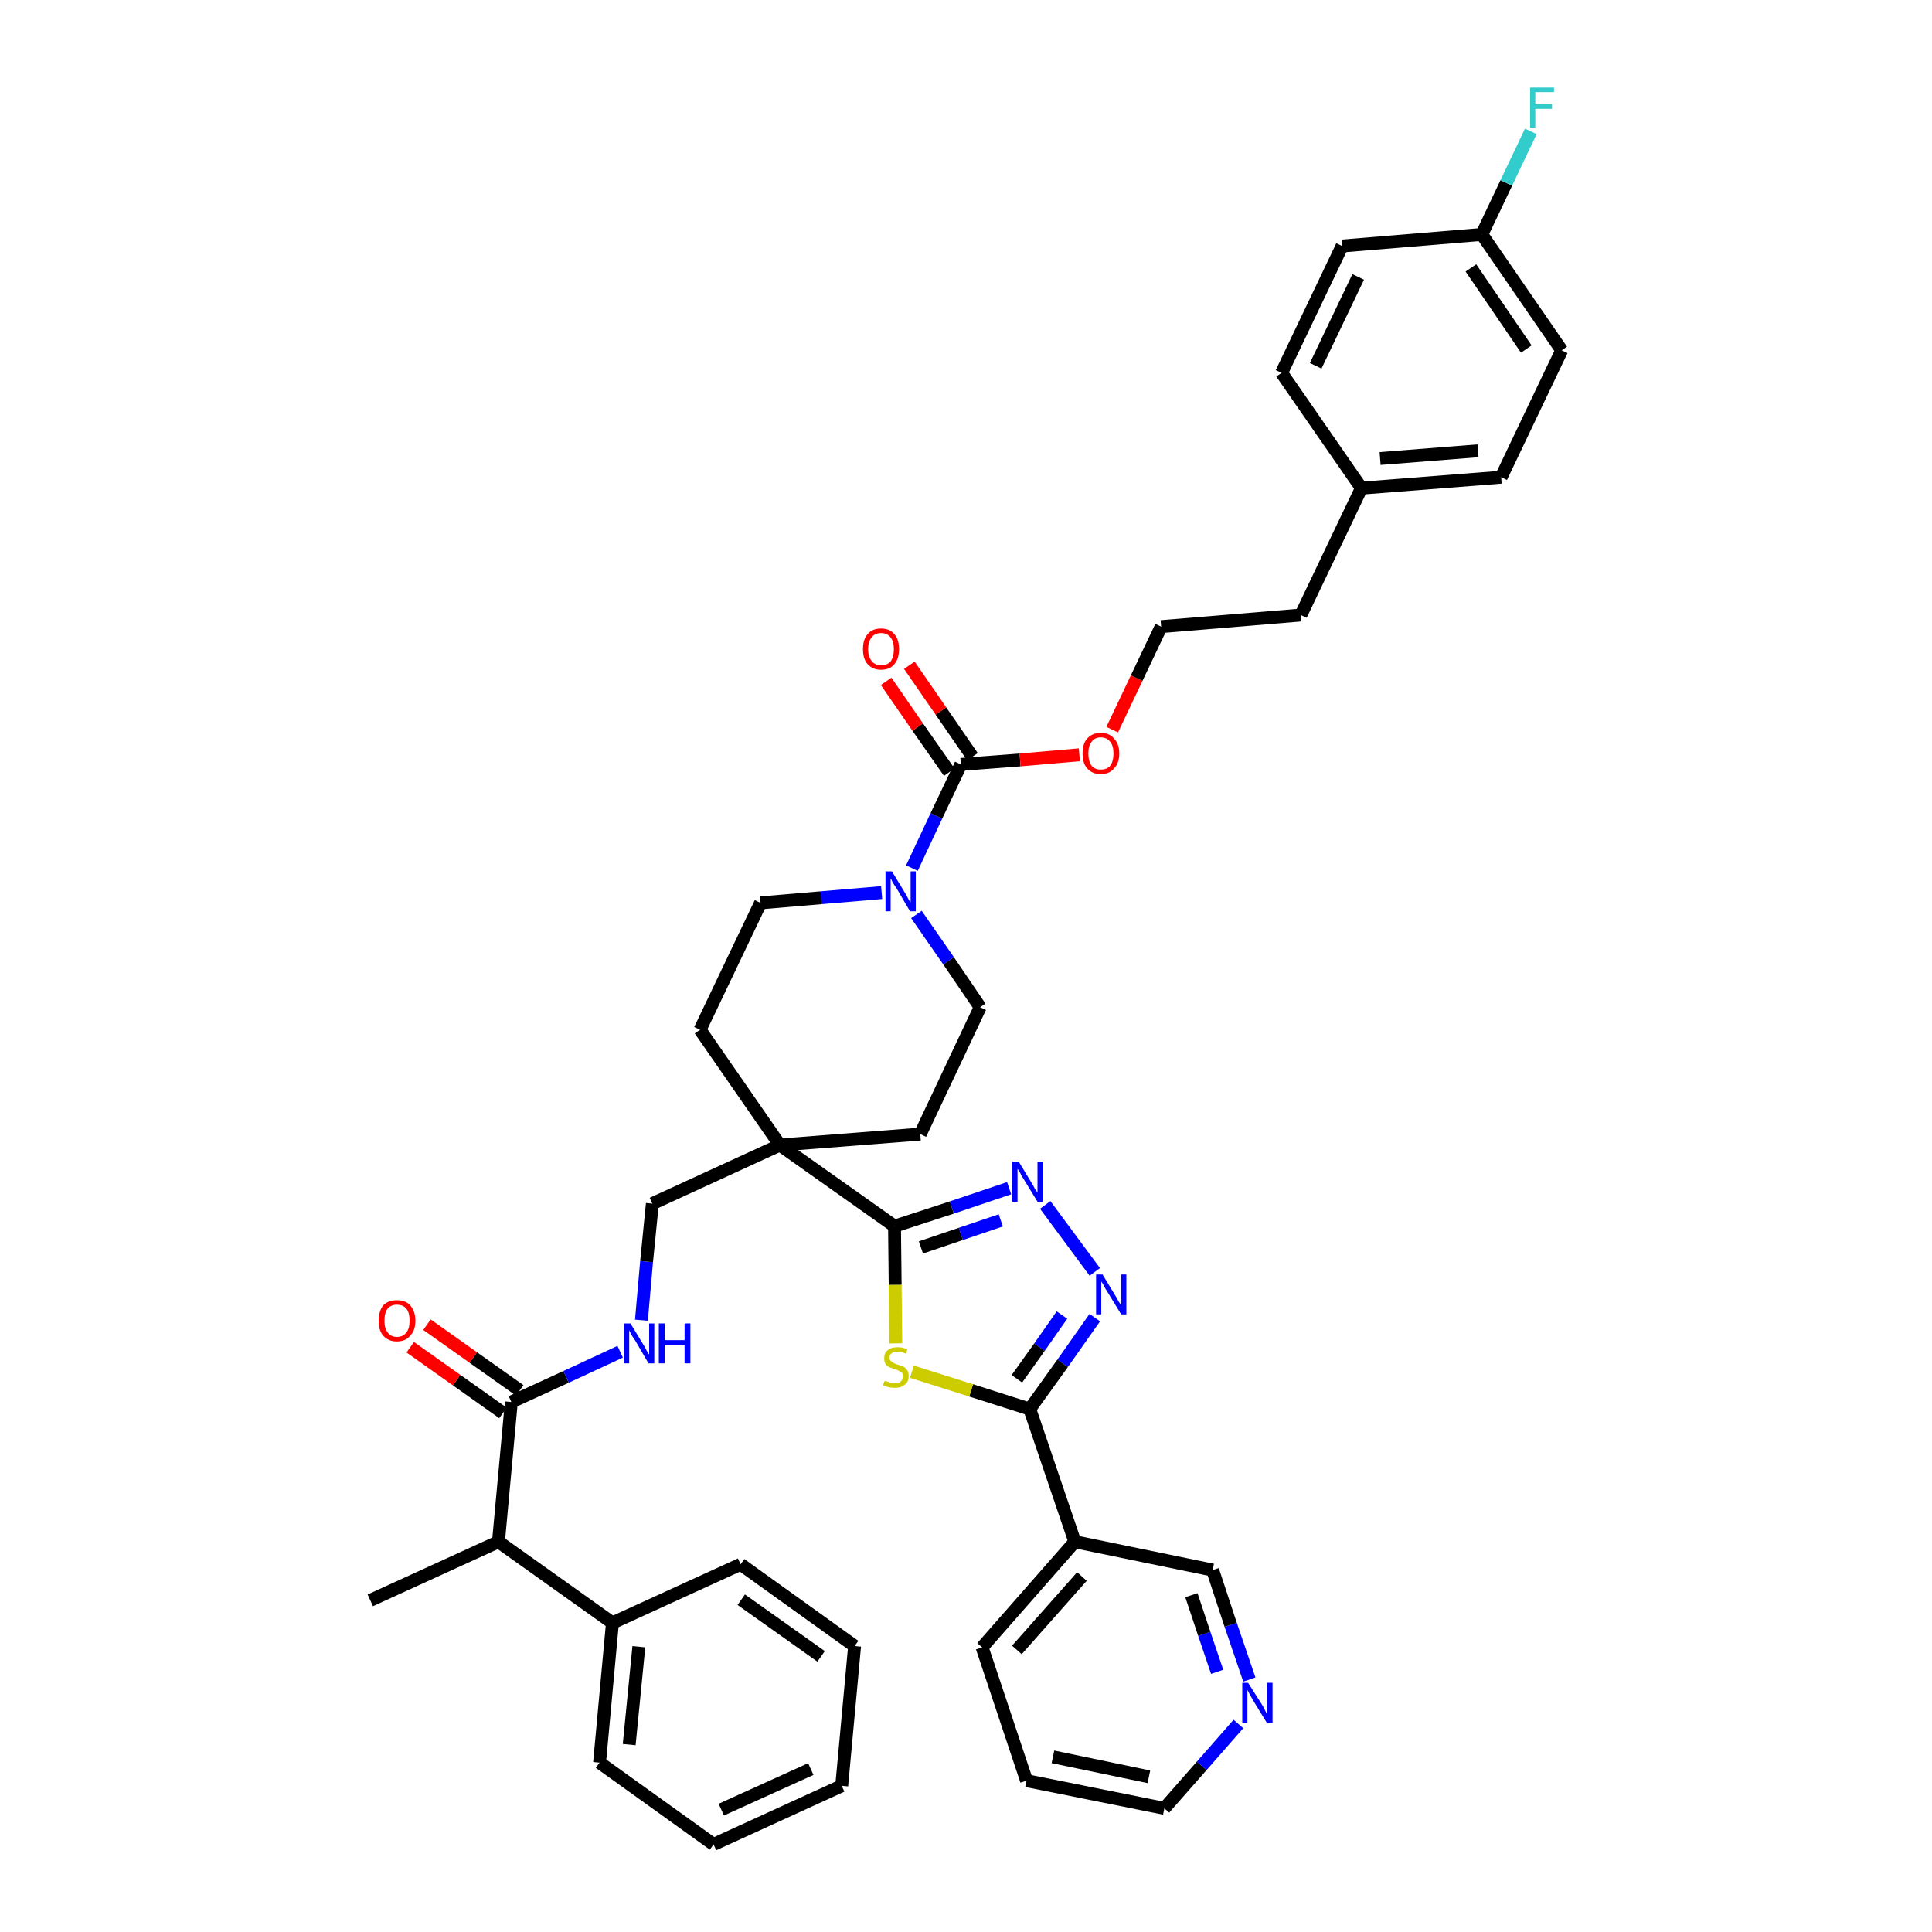 <?xml version='1.0' encoding='iso-8859-1'?>
<svg version='1.1' baseProfile='full'
              xmlns='http://www.w3.org/2000/svg'
                      xmlns:rdkit='http://www.rdkit.org/xml'
                      xmlns:xlink='http://www.w3.org/1999/xlink'
                  xml:space='preserve'
width='300px' height='300px' viewBox='0 0 300 300'>
<!-- END OF HEADER -->
<path class='bond-0 atom-0 atom-1' d='M 57.5,248.5 L 77.4,239.4' style='fill:none;fill-rule:evenodd;stroke:#000000;stroke-width:2.0px;stroke-linecap:butt;stroke-linejoin:miter;stroke-opacity:1' />
<path class='bond-1 atom-1 atom-2' d='M 77.4,239.4 L 79.4,217.7' style='fill:none;fill-rule:evenodd;stroke:#000000;stroke-width:2.0px;stroke-linecap:butt;stroke-linejoin:miter;stroke-opacity:1' />
<path class='bond-34 atom-1 atom-35' d='M 77.4,239.4 L 95.1,252.0' style='fill:none;fill-rule:evenodd;stroke:#000000;stroke-width:2.0px;stroke-linecap:butt;stroke-linejoin:miter;stroke-opacity:1' />
<path class='bond-2 atom-2 atom-3' d='M 80.7,215.9 L 73.5,210.8' style='fill:none;fill-rule:evenodd;stroke:#000000;stroke-width:2.0px;stroke-linecap:butt;stroke-linejoin:miter;stroke-opacity:1' />
<path class='bond-2 atom-2 atom-3' d='M 73.5,210.8 L 66.3,205.7' style='fill:none;fill-rule:evenodd;stroke:#FF0000;stroke-width:2.0px;stroke-linecap:butt;stroke-linejoin:miter;stroke-opacity:1' />
<path class='bond-2 atom-2 atom-3' d='M 78.1,219.4 L 70.9,214.3' style='fill:none;fill-rule:evenodd;stroke:#000000;stroke-width:2.0px;stroke-linecap:butt;stroke-linejoin:miter;stroke-opacity:1' />
<path class='bond-2 atom-2 atom-3' d='M 70.9,214.3 L 63.7,209.2' style='fill:none;fill-rule:evenodd;stroke:#FF0000;stroke-width:2.0px;stroke-linecap:butt;stroke-linejoin:miter;stroke-opacity:1' />
<path class='bond-3 atom-2 atom-4' d='M 79.4,217.7 L 87.9,213.8' style='fill:none;fill-rule:evenodd;stroke:#000000;stroke-width:2.0px;stroke-linecap:butt;stroke-linejoin:miter;stroke-opacity:1' />
<path class='bond-3 atom-2 atom-4' d='M 87.9,213.8 L 96.3,209.9' style='fill:none;fill-rule:evenodd;stroke:#0000FF;stroke-width:2.0px;stroke-linecap:butt;stroke-linejoin:miter;stroke-opacity:1' />
<path class='bond-4 atom-4 atom-5' d='M 99.6,205.0 L 100.4,195.9' style='fill:none;fill-rule:evenodd;stroke:#0000FF;stroke-width:2.0px;stroke-linecap:butt;stroke-linejoin:miter;stroke-opacity:1' />
<path class='bond-4 atom-4 atom-5' d='M 100.4,195.9 L 101.3,186.9' style='fill:none;fill-rule:evenodd;stroke:#000000;stroke-width:2.0px;stroke-linecap:butt;stroke-linejoin:miter;stroke-opacity:1' />
<path class='bond-5 atom-5 atom-6' d='M 101.3,186.9 L 121.1,177.8' style='fill:none;fill-rule:evenodd;stroke:#000000;stroke-width:2.0px;stroke-linecap:butt;stroke-linejoin:miter;stroke-opacity:1' />
<path class='bond-6 atom-6 atom-7' d='M 121.1,177.8 L 138.9,190.4' style='fill:none;fill-rule:evenodd;stroke:#000000;stroke-width:2.0px;stroke-linecap:butt;stroke-linejoin:miter;stroke-opacity:1' />
<path class='bond-17 atom-6 atom-18' d='M 121.1,177.8 L 108.7,159.9' style='fill:none;fill-rule:evenodd;stroke:#000000;stroke-width:2.0px;stroke-linecap:butt;stroke-linejoin:miter;stroke-opacity:1' />
<path class='bond-40 atom-34 atom-6' d='M 142.9,176.1 L 121.1,177.8' style='fill:none;fill-rule:evenodd;stroke:#000000;stroke-width:2.0px;stroke-linecap:butt;stroke-linejoin:miter;stroke-opacity:1' />
<path class='bond-7 atom-7 atom-8' d='M 138.9,190.4 L 147.8,187.5' style='fill:none;fill-rule:evenodd;stroke:#000000;stroke-width:2.0px;stroke-linecap:butt;stroke-linejoin:miter;stroke-opacity:1' />
<path class='bond-7 atom-7 atom-8' d='M 147.8,187.5 L 156.7,184.5' style='fill:none;fill-rule:evenodd;stroke:#0000FF;stroke-width:2.0px;stroke-linecap:butt;stroke-linejoin:miter;stroke-opacity:1' />
<path class='bond-7 atom-7 atom-8' d='M 143.0,193.7 L 149.2,191.6' style='fill:none;fill-rule:evenodd;stroke:#000000;stroke-width:2.0px;stroke-linecap:butt;stroke-linejoin:miter;stroke-opacity:1' />
<path class='bond-7 atom-7 atom-8' d='M 149.2,191.6 L 155.4,189.5' style='fill:none;fill-rule:evenodd;stroke:#0000FF;stroke-width:2.0px;stroke-linecap:butt;stroke-linejoin:miter;stroke-opacity:1' />
<path class='bond-42 atom-17 atom-7' d='M 139.1,208.6 L 139.0,199.5' style='fill:none;fill-rule:evenodd;stroke:#CCCC00;stroke-width:2.0px;stroke-linecap:butt;stroke-linejoin:miter;stroke-opacity:1' />
<path class='bond-42 atom-17 atom-7' d='M 139.0,199.5 L 138.9,190.4' style='fill:none;fill-rule:evenodd;stroke:#000000;stroke-width:2.0px;stroke-linecap:butt;stroke-linejoin:miter;stroke-opacity:1' />
<path class='bond-8 atom-8 atom-9' d='M 162.3,187.1 L 170.0,197.5' style='fill:none;fill-rule:evenodd;stroke:#0000FF;stroke-width:2.0px;stroke-linecap:butt;stroke-linejoin:miter;stroke-opacity:1' />
<path class='bond-9 atom-9 atom-10' d='M 170.0,204.6 L 165.0,211.7' style='fill:none;fill-rule:evenodd;stroke:#0000FF;stroke-width:2.0px;stroke-linecap:butt;stroke-linejoin:miter;stroke-opacity:1' />
<path class='bond-9 atom-9 atom-10' d='M 165.0,211.7 L 159.9,218.8' style='fill:none;fill-rule:evenodd;stroke:#000000;stroke-width:2.0px;stroke-linecap:butt;stroke-linejoin:miter;stroke-opacity:1' />
<path class='bond-9 atom-9 atom-10' d='M 164.9,204.2 L 161.4,209.2' style='fill:none;fill-rule:evenodd;stroke:#0000FF;stroke-width:2.0px;stroke-linecap:butt;stroke-linejoin:miter;stroke-opacity:1' />
<path class='bond-9 atom-9 atom-10' d='M 161.4,209.2 L 157.9,214.1' style='fill:none;fill-rule:evenodd;stroke:#000000;stroke-width:2.0px;stroke-linecap:butt;stroke-linejoin:miter;stroke-opacity:1' />
<path class='bond-10 atom-10 atom-11' d='M 159.9,218.8 L 166.9,239.4' style='fill:none;fill-rule:evenodd;stroke:#000000;stroke-width:2.0px;stroke-linecap:butt;stroke-linejoin:miter;stroke-opacity:1' />
<path class='bond-16 atom-10 atom-17' d='M 159.9,218.8 L 150.8,215.9' style='fill:none;fill-rule:evenodd;stroke:#000000;stroke-width:2.0px;stroke-linecap:butt;stroke-linejoin:miter;stroke-opacity:1' />
<path class='bond-16 atom-10 atom-17' d='M 150.8,215.9 L 141.6,213.0' style='fill:none;fill-rule:evenodd;stroke:#CCCC00;stroke-width:2.0px;stroke-linecap:butt;stroke-linejoin:miter;stroke-opacity:1' />
<path class='bond-11 atom-11 atom-12' d='M 166.9,239.4 L 152.5,255.8' style='fill:none;fill-rule:evenodd;stroke:#000000;stroke-width:2.0px;stroke-linecap:butt;stroke-linejoin:miter;stroke-opacity:1' />
<path class='bond-11 atom-11 atom-12' d='M 168.0,244.8 L 157.9,256.2' style='fill:none;fill-rule:evenodd;stroke:#000000;stroke-width:2.0px;stroke-linecap:butt;stroke-linejoin:miter;stroke-opacity:1' />
<path class='bond-44 atom-16 atom-11' d='M 188.3,243.8 L 166.9,239.4' style='fill:none;fill-rule:evenodd;stroke:#000000;stroke-width:2.0px;stroke-linecap:butt;stroke-linejoin:miter;stroke-opacity:1' />
<path class='bond-12 atom-12 atom-13' d='M 152.5,255.8 L 159.4,276.5' style='fill:none;fill-rule:evenodd;stroke:#000000;stroke-width:2.0px;stroke-linecap:butt;stroke-linejoin:miter;stroke-opacity:1' />
<path class='bond-13 atom-13 atom-14' d='M 159.4,276.5 L 180.8,280.8' style='fill:none;fill-rule:evenodd;stroke:#000000;stroke-width:2.0px;stroke-linecap:butt;stroke-linejoin:miter;stroke-opacity:1' />
<path class='bond-13 atom-13 atom-14' d='M 163.5,272.8 L 178.4,275.9' style='fill:none;fill-rule:evenodd;stroke:#000000;stroke-width:2.0px;stroke-linecap:butt;stroke-linejoin:miter;stroke-opacity:1' />
<path class='bond-14 atom-14 atom-15' d='M 180.8,280.8 L 186.6,274.2' style='fill:none;fill-rule:evenodd;stroke:#000000;stroke-width:2.0px;stroke-linecap:butt;stroke-linejoin:miter;stroke-opacity:1' />
<path class='bond-14 atom-14 atom-15' d='M 186.6,274.2 L 192.3,267.7' style='fill:none;fill-rule:evenodd;stroke:#0000FF;stroke-width:2.0px;stroke-linecap:butt;stroke-linejoin:miter;stroke-opacity:1' />
<path class='bond-15 atom-15 atom-16' d='M 194.0,260.8 L 191.1,252.3' style='fill:none;fill-rule:evenodd;stroke:#0000FF;stroke-width:2.0px;stroke-linecap:butt;stroke-linejoin:miter;stroke-opacity:1' />
<path class='bond-15 atom-15 atom-16' d='M 191.1,252.3 L 188.3,243.8' style='fill:none;fill-rule:evenodd;stroke:#000000;stroke-width:2.0px;stroke-linecap:butt;stroke-linejoin:miter;stroke-opacity:1' />
<path class='bond-15 atom-15 atom-16' d='M 189.0,259.6 L 187.0,253.7' style='fill:none;fill-rule:evenodd;stroke:#0000FF;stroke-width:2.0px;stroke-linecap:butt;stroke-linejoin:miter;stroke-opacity:1' />
<path class='bond-15 atom-15 atom-16' d='M 187.0,253.7 L 185.0,247.7' style='fill:none;fill-rule:evenodd;stroke:#000000;stroke-width:2.0px;stroke-linecap:butt;stroke-linejoin:miter;stroke-opacity:1' />
<path class='bond-18 atom-18 atom-19' d='M 108.7,159.9 L 118.1,140.2' style='fill:none;fill-rule:evenodd;stroke:#000000;stroke-width:2.0px;stroke-linecap:butt;stroke-linejoin:miter;stroke-opacity:1' />
<path class='bond-19 atom-19 atom-20' d='M 118.1,140.2 L 127.5,139.4' style='fill:none;fill-rule:evenodd;stroke:#000000;stroke-width:2.0px;stroke-linecap:butt;stroke-linejoin:miter;stroke-opacity:1' />
<path class='bond-19 atom-19 atom-20' d='M 127.5,139.4 L 136.9,138.6' style='fill:none;fill-rule:evenodd;stroke:#0000FF;stroke-width:2.0px;stroke-linecap:butt;stroke-linejoin:miter;stroke-opacity:1' />
<path class='bond-20 atom-20 atom-21' d='M 141.6,134.8 L 145.4,126.7' style='fill:none;fill-rule:evenodd;stroke:#0000FF;stroke-width:2.0px;stroke-linecap:butt;stroke-linejoin:miter;stroke-opacity:1' />
<path class='bond-20 atom-20 atom-21' d='M 145.4,126.7 L 149.2,118.7' style='fill:none;fill-rule:evenodd;stroke:#000000;stroke-width:2.0px;stroke-linecap:butt;stroke-linejoin:miter;stroke-opacity:1' />
<path class='bond-32 atom-20 atom-33' d='M 142.3,142.0 L 147.3,149.2' style='fill:none;fill-rule:evenodd;stroke:#0000FF;stroke-width:2.0px;stroke-linecap:butt;stroke-linejoin:miter;stroke-opacity:1' />
<path class='bond-32 atom-20 atom-33' d='M 147.3,149.2 L 152.2,156.4' style='fill:none;fill-rule:evenodd;stroke:#000000;stroke-width:2.0px;stroke-linecap:butt;stroke-linejoin:miter;stroke-opacity:1' />
<path class='bond-21 atom-21 atom-22' d='M 151.0,117.5 L 146.1,110.4' style='fill:none;fill-rule:evenodd;stroke:#000000;stroke-width:2.0px;stroke-linecap:butt;stroke-linejoin:miter;stroke-opacity:1' />
<path class='bond-21 atom-21 atom-22' d='M 146.1,110.4 L 141.2,103.3' style='fill:none;fill-rule:evenodd;stroke:#FF0000;stroke-width:2.0px;stroke-linecap:butt;stroke-linejoin:miter;stroke-opacity:1' />
<path class='bond-21 atom-21 atom-22' d='M 147.4,119.9 L 142.5,112.9' style='fill:none;fill-rule:evenodd;stroke:#000000;stroke-width:2.0px;stroke-linecap:butt;stroke-linejoin:miter;stroke-opacity:1' />
<path class='bond-21 atom-21 atom-22' d='M 142.5,112.9 L 137.6,105.8' style='fill:none;fill-rule:evenodd;stroke:#FF0000;stroke-width:2.0px;stroke-linecap:butt;stroke-linejoin:miter;stroke-opacity:1' />
<path class='bond-22 atom-21 atom-23' d='M 149.2,118.7 L 158.4,118.0' style='fill:none;fill-rule:evenodd;stroke:#000000;stroke-width:2.0px;stroke-linecap:butt;stroke-linejoin:miter;stroke-opacity:1' />
<path class='bond-22 atom-21 atom-23' d='M 158.4,118.0 L 167.6,117.2' style='fill:none;fill-rule:evenodd;stroke:#FF0000;stroke-width:2.0px;stroke-linecap:butt;stroke-linejoin:miter;stroke-opacity:1' />
<path class='bond-23 atom-23 atom-24' d='M 172.7,113.3 L 176.5,105.3' style='fill:none;fill-rule:evenodd;stroke:#FF0000;stroke-width:2.0px;stroke-linecap:butt;stroke-linejoin:miter;stroke-opacity:1' />
<path class='bond-23 atom-23 atom-24' d='M 176.5,105.3 L 180.3,97.3' style='fill:none;fill-rule:evenodd;stroke:#000000;stroke-width:2.0px;stroke-linecap:butt;stroke-linejoin:miter;stroke-opacity:1' />
<path class='bond-24 atom-24 atom-25' d='M 180.3,97.3 L 202.0,95.5' style='fill:none;fill-rule:evenodd;stroke:#000000;stroke-width:2.0px;stroke-linecap:butt;stroke-linejoin:miter;stroke-opacity:1' />
<path class='bond-25 atom-25 atom-26' d='M 202.0,95.5 L 211.4,75.8' style='fill:none;fill-rule:evenodd;stroke:#000000;stroke-width:2.0px;stroke-linecap:butt;stroke-linejoin:miter;stroke-opacity:1' />
<path class='bond-26 atom-26 atom-27' d='M 211.4,75.8 L 233.1,74.1' style='fill:none;fill-rule:evenodd;stroke:#000000;stroke-width:2.0px;stroke-linecap:butt;stroke-linejoin:miter;stroke-opacity:1' />
<path class='bond-26 atom-26 atom-27' d='M 214.3,71.2 L 229.5,70.0' style='fill:none;fill-rule:evenodd;stroke:#000000;stroke-width:2.0px;stroke-linecap:butt;stroke-linejoin:miter;stroke-opacity:1' />
<path class='bond-43 atom-32 atom-26' d='M 199.0,57.9 L 211.4,75.8' style='fill:none;fill-rule:evenodd;stroke:#000000;stroke-width:2.0px;stroke-linecap:butt;stroke-linejoin:miter;stroke-opacity:1' />
<path class='bond-27 atom-27 atom-28' d='M 233.1,74.1 L 242.5,54.4' style='fill:none;fill-rule:evenodd;stroke:#000000;stroke-width:2.0px;stroke-linecap:butt;stroke-linejoin:miter;stroke-opacity:1' />
<path class='bond-28 atom-28 atom-29' d='M 242.5,54.4 L 230.1,36.4' style='fill:none;fill-rule:evenodd;stroke:#000000;stroke-width:2.0px;stroke-linecap:butt;stroke-linejoin:miter;stroke-opacity:1' />
<path class='bond-28 atom-28 atom-29' d='M 237.0,54.2 L 228.4,41.6' style='fill:none;fill-rule:evenodd;stroke:#000000;stroke-width:2.0px;stroke-linecap:butt;stroke-linejoin:miter;stroke-opacity:1' />
<path class='bond-29 atom-29 atom-30' d='M 230.1,36.4 L 233.9,28.4' style='fill:none;fill-rule:evenodd;stroke:#000000;stroke-width:2.0px;stroke-linecap:butt;stroke-linejoin:miter;stroke-opacity:1' />
<path class='bond-29 atom-29 atom-30' d='M 233.9,28.4 L 237.7,20.4' style='fill:none;fill-rule:evenodd;stroke:#33CCCC;stroke-width:2.0px;stroke-linecap:butt;stroke-linejoin:miter;stroke-opacity:1' />
<path class='bond-30 atom-29 atom-31' d='M 230.1,36.4 L 208.4,38.2' style='fill:none;fill-rule:evenodd;stroke:#000000;stroke-width:2.0px;stroke-linecap:butt;stroke-linejoin:miter;stroke-opacity:1' />
<path class='bond-31 atom-31 atom-32' d='M 208.4,38.2 L 199.0,57.9' style='fill:none;fill-rule:evenodd;stroke:#000000;stroke-width:2.0px;stroke-linecap:butt;stroke-linejoin:miter;stroke-opacity:1' />
<path class='bond-31 atom-31 atom-32' d='M 210.9,43.0 L 204.3,56.8' style='fill:none;fill-rule:evenodd;stroke:#000000;stroke-width:2.0px;stroke-linecap:butt;stroke-linejoin:miter;stroke-opacity:1' />
<path class='bond-33 atom-33 atom-34' d='M 152.2,156.4 L 142.9,176.1' style='fill:none;fill-rule:evenodd;stroke:#000000;stroke-width:2.0px;stroke-linecap:butt;stroke-linejoin:miter;stroke-opacity:1' />
<path class='bond-35 atom-35 atom-36' d='M 95.1,252.0 L 93.1,273.7' style='fill:none;fill-rule:evenodd;stroke:#000000;stroke-width:2.0px;stroke-linecap:butt;stroke-linejoin:miter;stroke-opacity:1' />
<path class='bond-35 atom-35 atom-36' d='M 99.2,255.7 L 97.7,270.9' style='fill:none;fill-rule:evenodd;stroke:#000000;stroke-width:2.0px;stroke-linecap:butt;stroke-linejoin:miter;stroke-opacity:1' />
<path class='bond-41 atom-40 atom-35' d='M 115.0,242.9 L 95.1,252.0' style='fill:none;fill-rule:evenodd;stroke:#000000;stroke-width:2.0px;stroke-linecap:butt;stroke-linejoin:miter;stroke-opacity:1' />
<path class='bond-36 atom-36 atom-37' d='M 93.1,273.7 L 110.8,286.4' style='fill:none;fill-rule:evenodd;stroke:#000000;stroke-width:2.0px;stroke-linecap:butt;stroke-linejoin:miter;stroke-opacity:1' />
<path class='bond-37 atom-37 atom-38' d='M 110.8,286.4 L 130.7,277.3' style='fill:none;fill-rule:evenodd;stroke:#000000;stroke-width:2.0px;stroke-linecap:butt;stroke-linejoin:miter;stroke-opacity:1' />
<path class='bond-37 atom-37 atom-38' d='M 112.0,281.0 L 125.9,274.7' style='fill:none;fill-rule:evenodd;stroke:#000000;stroke-width:2.0px;stroke-linecap:butt;stroke-linejoin:miter;stroke-opacity:1' />
<path class='bond-38 atom-38 atom-39' d='M 130.7,277.3 L 132.7,255.6' style='fill:none;fill-rule:evenodd;stroke:#000000;stroke-width:2.0px;stroke-linecap:butt;stroke-linejoin:miter;stroke-opacity:1' />
<path class='bond-39 atom-39 atom-40' d='M 132.7,255.6 L 115.0,242.9' style='fill:none;fill-rule:evenodd;stroke:#000000;stroke-width:2.0px;stroke-linecap:butt;stroke-linejoin:miter;stroke-opacity:1' />
<path class='bond-39 atom-39 atom-40' d='M 127.5,257.2 L 115.1,248.4' style='fill:none;fill-rule:evenodd;stroke:#000000;stroke-width:2.0px;stroke-linecap:butt;stroke-linejoin:miter;stroke-opacity:1' />
<path  class='atom-3' d='M 58.8 205.1
Q 58.8 203.6, 59.5 202.7
Q 60.3 201.9, 61.6 201.9
Q 63.0 201.9, 63.7 202.7
Q 64.5 203.6, 64.5 205.1
Q 64.5 206.6, 63.7 207.4
Q 63.0 208.3, 61.6 208.3
Q 60.3 208.3, 59.5 207.4
Q 58.8 206.6, 58.8 205.1
M 61.6 207.6
Q 62.6 207.6, 63.1 206.9
Q 63.6 206.3, 63.6 205.1
Q 63.6 203.8, 63.1 203.2
Q 62.6 202.6, 61.6 202.6
Q 60.7 202.6, 60.2 203.2
Q 59.7 203.8, 59.7 205.1
Q 59.7 206.3, 60.2 206.9
Q 60.7 207.6, 61.6 207.6
' fill='#FF0000'/>
<path  class='atom-4' d='M 97.9 205.5
L 99.9 208.8
Q 100.1 209.1, 100.4 209.7
Q 100.7 210.3, 100.8 210.3
L 100.8 205.5
L 101.6 205.5
L 101.6 211.7
L 100.7 211.7
L 98.6 208.1
Q 98.3 207.7, 98.0 207.2
Q 97.8 206.7, 97.7 206.6
L 97.7 211.7
L 96.9 211.7
L 96.9 205.5
L 97.9 205.5
' fill='#0000FF'/>
<path  class='atom-4' d='M 102.3 205.5
L 103.2 205.5
L 103.2 208.1
L 106.3 208.1
L 106.3 205.5
L 107.2 205.5
L 107.2 211.7
L 106.3 211.7
L 106.3 208.8
L 103.2 208.8
L 103.2 211.7
L 102.3 211.7
L 102.3 205.5
' fill='#0000FF'/>
<path  class='atom-8' d='M 158.2 180.4
L 160.2 183.7
Q 160.4 184.0, 160.7 184.6
Q 161.1 185.2, 161.1 185.2
L 161.1 180.4
L 161.9 180.4
L 161.9 186.6
L 161.1 186.6
L 158.9 183.0
Q 158.6 182.6, 158.4 182.1
Q 158.1 181.6, 158.0 181.5
L 158.0 186.6
L 157.2 186.6
L 157.2 180.4
L 158.2 180.4
' fill='#0000FF'/>
<path  class='atom-9' d='M 171.2 197.9
L 173.2 201.2
Q 173.4 201.5, 173.7 202.1
Q 174.1 202.7, 174.1 202.7
L 174.1 197.9
L 174.9 197.9
L 174.9 204.1
L 174.1 204.1
L 171.9 200.5
Q 171.6 200.1, 171.4 199.6
Q 171.1 199.1, 171.0 199.0
L 171.0 204.1
L 170.2 204.1
L 170.2 197.9
L 171.2 197.9
' fill='#0000FF'/>
<path  class='atom-15' d='M 193.8 261.3
L 195.9 264.6
Q 196.1 264.9, 196.4 265.5
Q 196.7 266.1, 196.7 266.1
L 196.7 261.3
L 197.6 261.3
L 197.6 267.5
L 196.7 267.5
L 194.5 263.9
Q 194.3 263.5, 194.0 263.0
Q 193.8 262.6, 193.7 262.4
L 193.7 267.5
L 192.9 267.5
L 192.9 261.3
L 193.8 261.3
' fill='#0000FF'/>
<path  class='atom-17' d='M 137.4 214.4
Q 137.4 214.4, 137.7 214.5
Q 138.0 214.6, 138.3 214.7
Q 138.7 214.8, 139.0 214.8
Q 139.6 214.8, 139.9 214.5
Q 140.2 214.2, 140.2 213.7
Q 140.2 213.4, 140.1 213.2
Q 139.9 213.0, 139.6 212.9
Q 139.4 212.7, 138.9 212.6
Q 138.4 212.4, 138.1 212.3
Q 137.7 212.1, 137.5 211.8
Q 137.3 211.5, 137.3 210.9
Q 137.3 210.1, 137.8 209.7
Q 138.3 209.2, 139.4 209.2
Q 140.1 209.2, 140.9 209.5
L 140.7 210.2
Q 140.0 209.9, 139.4 209.9
Q 138.8 209.9, 138.5 210.1
Q 138.1 210.4, 138.1 210.8
Q 138.1 211.1, 138.3 211.3
Q 138.5 211.5, 138.7 211.6
Q 139.0 211.8, 139.4 211.9
Q 140.0 212.1, 140.3 212.2
Q 140.6 212.4, 140.9 212.8
Q 141.1 213.1, 141.1 213.7
Q 141.1 214.6, 140.5 215.0
Q 140.0 215.5, 139.0 215.5
Q 138.5 215.5, 138.0 215.4
Q 137.6 215.3, 137.1 215.1
L 137.4 214.4
' fill='#CCCC00'/>
<path  class='atom-20' d='M 138.5 135.3
L 140.5 138.6
Q 140.7 138.9, 141.0 139.5
Q 141.3 140.1, 141.4 140.1
L 141.4 135.3
L 142.2 135.3
L 142.2 141.5
L 141.3 141.5
L 139.2 137.9
Q 138.9 137.5, 138.6 137.0
Q 138.4 136.5, 138.3 136.4
L 138.3 141.5
L 137.5 141.5
L 137.5 135.3
L 138.5 135.3
' fill='#0000FF'/>
<path  class='atom-22' d='M 134.0 100.8
Q 134.0 99.3, 134.7 98.5
Q 135.4 97.6, 136.8 97.6
Q 138.2 97.6, 138.9 98.5
Q 139.6 99.3, 139.6 100.8
Q 139.6 102.3, 138.9 103.1
Q 138.2 104.0, 136.8 104.0
Q 135.5 104.0, 134.7 103.1
Q 134.0 102.3, 134.0 100.8
M 136.8 103.3
Q 137.8 103.3, 138.3 102.7
Q 138.8 102.0, 138.8 100.8
Q 138.8 99.6, 138.3 99.0
Q 137.8 98.3, 136.8 98.3
Q 135.9 98.3, 135.4 98.9
Q 134.8 99.6, 134.8 100.8
Q 134.8 102.0, 135.4 102.7
Q 135.9 103.3, 136.8 103.3
' fill='#FF0000'/>
<path  class='atom-23' d='M 168.1 117.0
Q 168.1 115.5, 168.8 114.7
Q 169.6 113.8, 170.9 113.8
Q 172.3 113.8, 173.0 114.7
Q 173.8 115.5, 173.8 117.0
Q 173.8 118.5, 173.0 119.3
Q 172.3 120.2, 170.9 120.2
Q 169.6 120.2, 168.8 119.3
Q 168.1 118.5, 168.1 117.0
M 170.9 119.5
Q 171.9 119.5, 172.4 118.9
Q 172.9 118.2, 172.9 117.0
Q 172.9 115.8, 172.4 115.2
Q 171.9 114.5, 170.9 114.5
Q 170.0 114.5, 169.5 115.2
Q 169.0 115.8, 169.0 117.0
Q 169.0 118.2, 169.5 118.9
Q 170.0 119.5, 170.9 119.5
' fill='#FF0000'/>
<path  class='atom-30' d='M 237.6 13.6
L 241.3 13.6
L 241.3 14.3
L 238.4 14.3
L 238.4 16.2
L 241.0 16.2
L 241.0 16.9
L 238.4 16.9
L 238.4 19.8
L 237.6 19.8
L 237.6 13.6
' fill='#33CCCC'/>
</svg>
